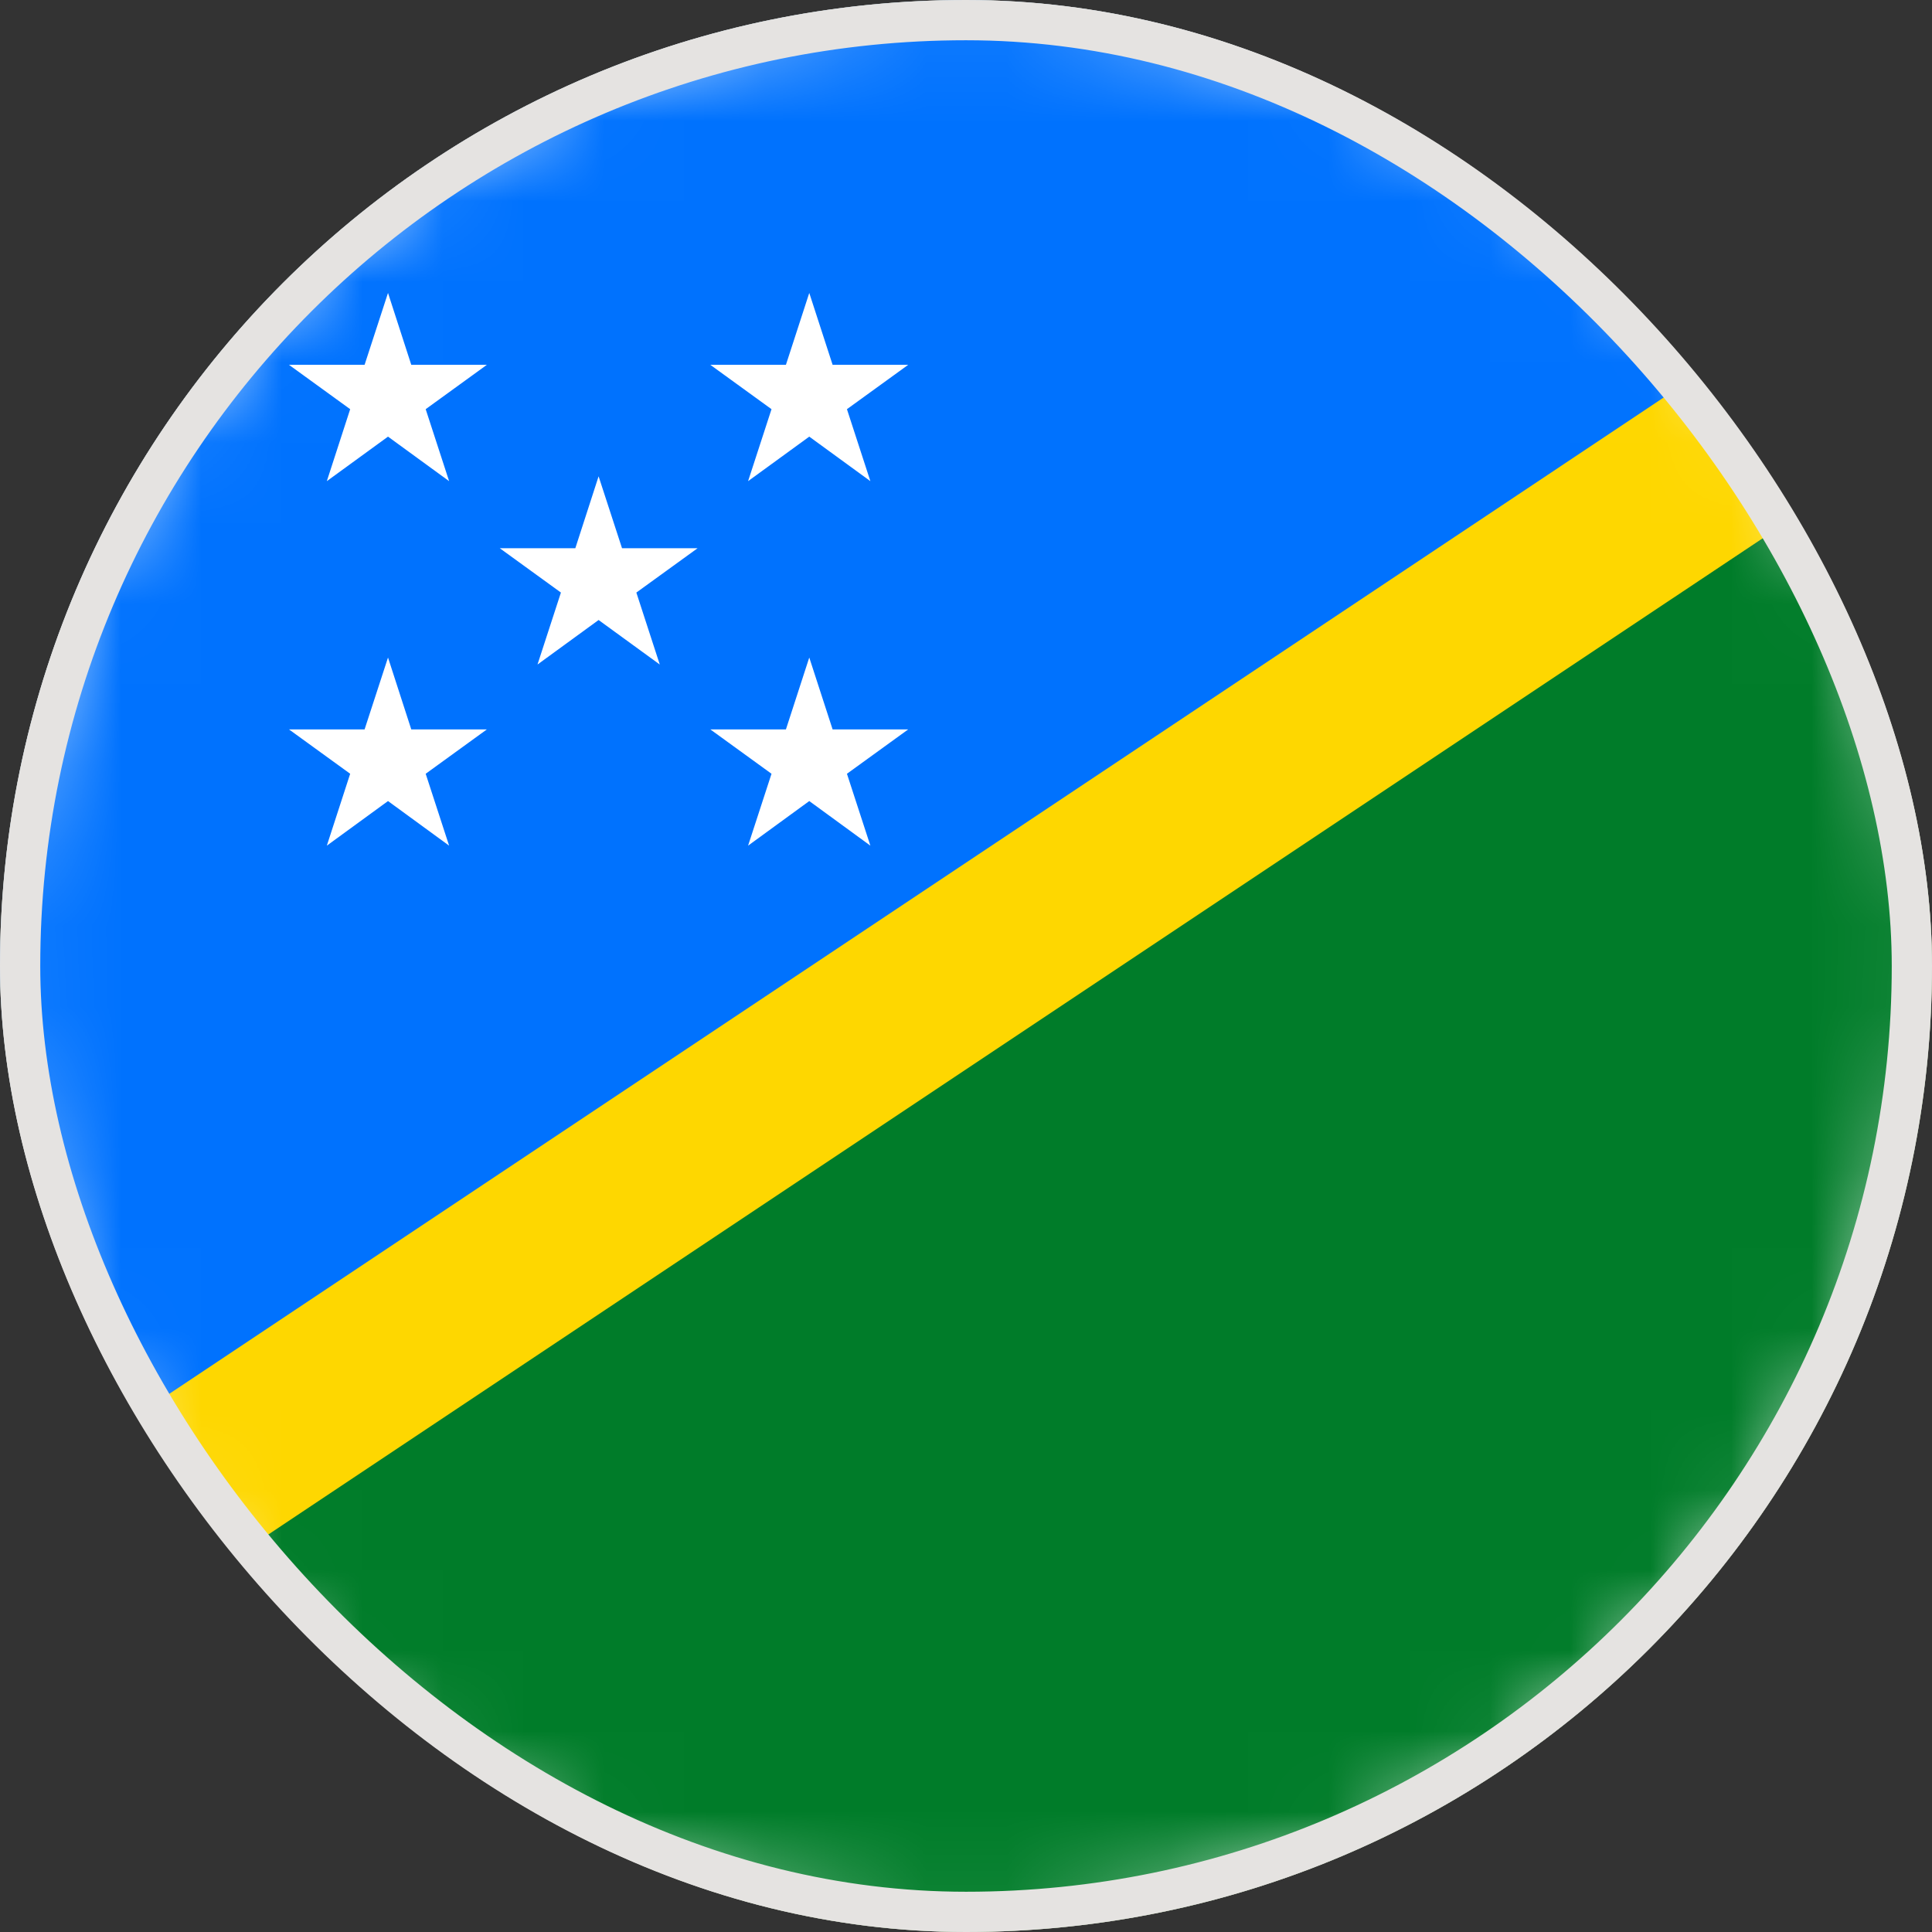 <svg width="24" height="24" viewBox="0 0 24 24" fill="none" xmlns="http://www.w3.org/2000/svg">
<rect x="0" y="0" width="24" height="24" fill="#333333" stroke="none"/>
<g clip-path="url(#clip0_16335_3365)">
<path d="M20.485 20.485C25.171 15.799 25.171 8.201 20.485 3.515C15.799 -1.172 8.201 -1.172 3.515 3.515C-1.172 8.201 -1.172 15.799 3.515 20.485C8.201 25.172 15.799 25.172 20.485 20.485Z" fill="white"/>
<mask id="mask0_16335_3365" style="mask-type:luminance" maskUnits="userSpaceOnUse" x="-1" y="0" width="25" height="24">
<path d="M20.485 20.485C25.171 15.799 25.171 8.201 20.485 3.515C15.799 -1.172 8.201 -1.172 3.515 3.515C-1.172 8.201 -1.172 15.799 3.515 20.485C8.201 25.172 15.799 25.172 20.485 20.485Z" fill="white"/>
</mask>
<g mask="url(#mask0_16335_3365)">
<path d="M30.001 0H-5.999V24H30.001V0Z" fill="#FED700"/>
<path fill-rule="evenodd" clip-rule="evenodd" d="M30.001 1.284V24H-4.074L30.001 1.284Z" fill="#007C29"/>
<path fill-rule="evenodd" clip-rule="evenodd" d="M-5.999 0H28.074L-5.999 22.716V0Z" fill="#0072FE"/>
<path fill-rule="evenodd" clip-rule="evenodd" d="M6.208 6.81H7.147L7.436 5.917L7.727 6.81H8.666L7.905 7.361L8.196 8.255L7.436 7.702L6.677 8.255L6.968 7.361L6.208 6.81Z" fill="white"/>
<path fill-rule="evenodd" clip-rule="evenodd" d="M8.824 4.532H9.763L10.053 3.639L10.343 4.532H11.282L10.521 5.083L10.812 5.977L10.053 5.424L9.293 5.977L9.584 5.083L8.824 4.532Z" fill="white"/>
<path fill-rule="evenodd" clip-rule="evenodd" d="M8.824 9.061H9.763L10.053 8.168L10.343 9.061H11.282L10.521 9.612L10.812 10.505L10.053 9.951L9.293 10.505L9.584 9.612L8.824 9.061Z" fill="white"/>
<path fill-rule="evenodd" clip-rule="evenodd" d="M3.59 4.532H4.529L4.82 3.639L5.109 4.532H6.048L5.288 5.083L5.579 5.977L4.82 5.424L4.06 5.977L4.35 5.083L3.59 4.532Z" fill="white"/>
<path fill-rule="evenodd" clip-rule="evenodd" d="M3.59 9.061H4.529L4.82 8.168L5.109 9.061H6.048L5.288 9.612L5.579 10.505L4.82 9.951L4.06 10.505L4.35 9.612L3.59 9.061Z" fill="white"/>
</g>
</g>
<rect x="0.25" y="0.25" width="23.5" height="23.5" rx="11.75" stroke="#E5E3E1" stroke-width="0.5"/>
<defs>
<clipPath id="clip0_16335_3365">
<rect width="24" height="24" rx="12" fill="white"/>
</clipPath>
</defs>
</svg>
